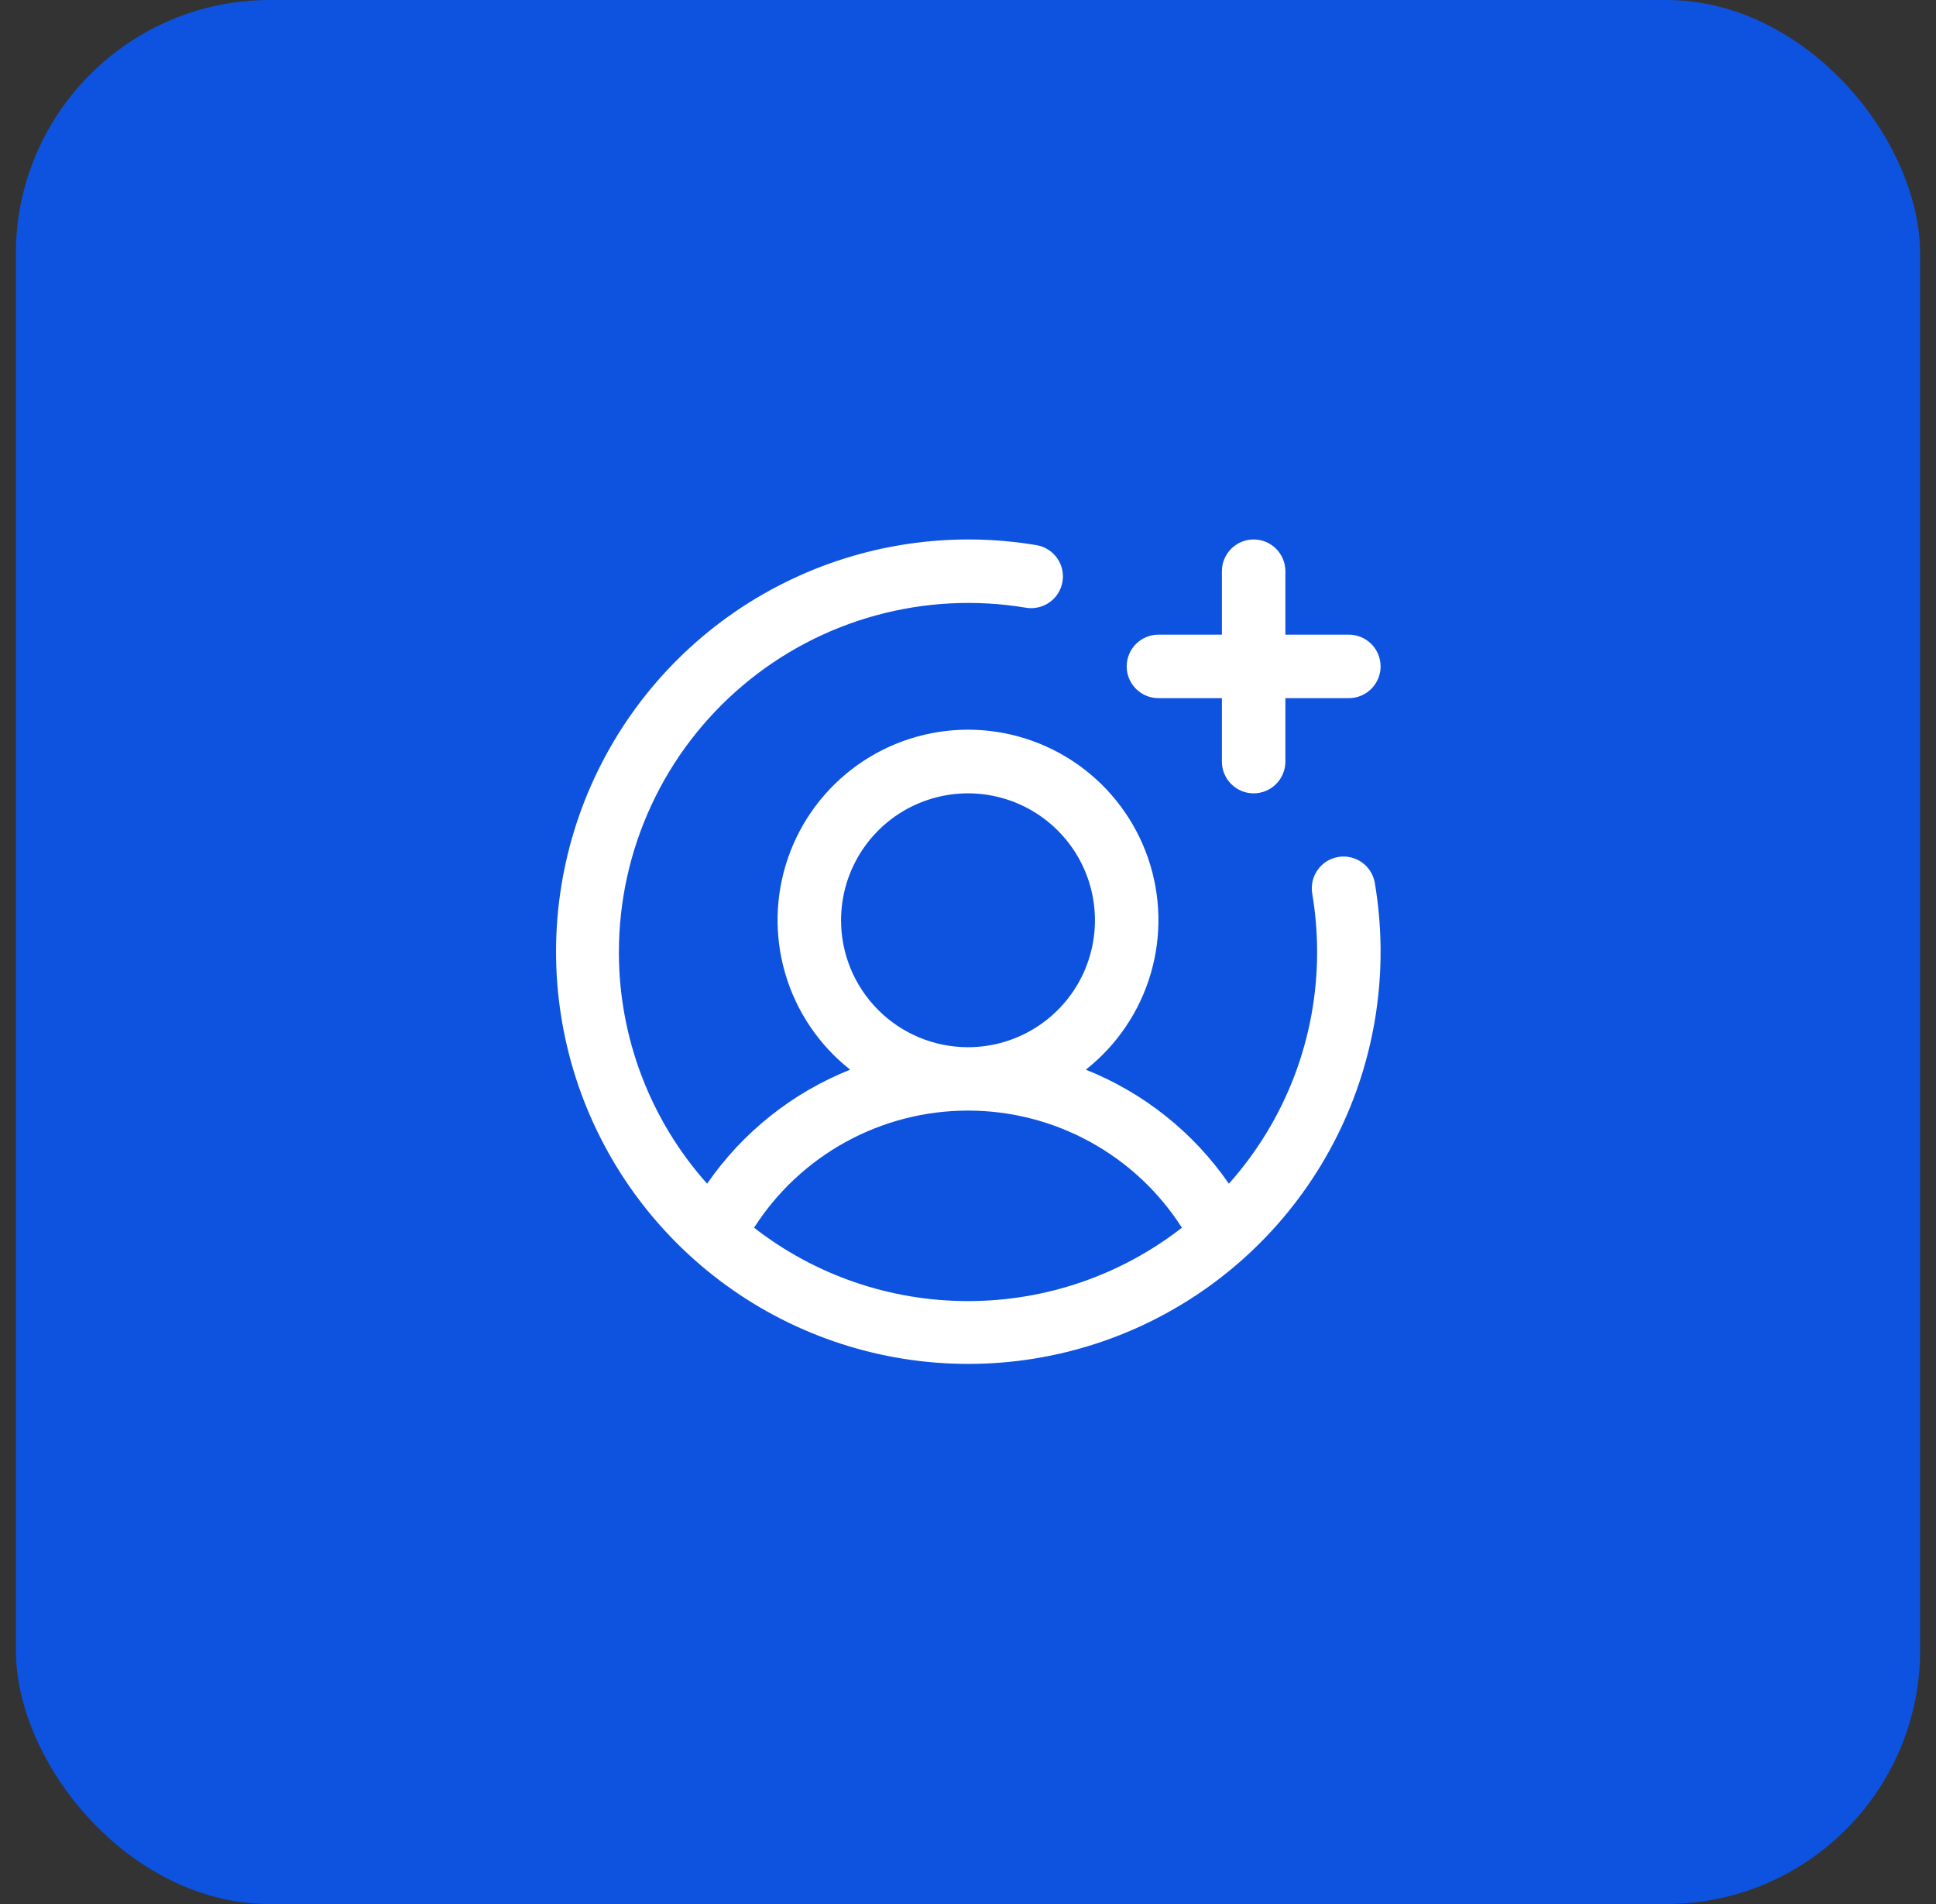 <svg width="61" height="60" viewBox="0 0 61 60" fill="none" xmlns="http://www.w3.org/2000/svg">
<rect x="0" y="0" width="61" height="60" fill="#333333" stroke="none"/>
<rect x="0.5" width="60" height="60" rx="8" fill="#0D53E0"/>
<path d="M35.5 21C35.5 20.735 35.605 20.48 35.793 20.293C35.98 20.105 36.235 20 36.5 20H38.5V18C38.5 17.735 38.605 17.48 38.793 17.293C38.98 17.105 39.235 17 39.5 17C39.765 17 40.02 17.105 40.207 17.293C40.395 17.48 40.5 17.735 40.5 18V20H42.5C42.765 20 43.02 20.105 43.207 20.293C43.395 20.48 43.5 20.735 43.5 21C43.5 21.265 43.395 21.52 43.207 21.707C43.02 21.895 42.765 22 42.5 22H40.5V24C40.5 24.265 40.395 24.52 40.207 24.707C40.02 24.895 39.765 25 39.5 25C39.235 25 38.98 24.895 38.793 24.707C38.605 24.52 38.5 24.265 38.5 24V22H36.5C36.235 22 35.98 21.895 35.793 21.707C35.605 21.52 35.5 21.265 35.5 21ZM43.32 27.835C43.777 30.551 43.359 33.341 42.126 35.804C40.894 38.267 38.91 40.274 36.463 41.536C34.015 42.798 31.23 43.249 28.509 42.825C25.788 42.401 23.272 41.123 21.325 39.175C19.377 37.228 18.099 34.712 17.675 31.991C17.251 29.27 17.702 26.485 18.964 24.037C20.226 21.59 22.233 19.606 24.696 18.374C27.159 17.141 29.949 16.723 32.665 17.18C32.925 17.226 33.156 17.372 33.308 17.588C33.46 17.803 33.521 18.07 33.477 18.33C33.434 18.59 33.289 18.822 33.075 18.976C32.861 19.13 32.595 19.194 32.335 19.152C30.758 18.887 29.142 18.969 27.599 19.392C26.056 19.814 24.624 20.568 23.403 21.601C22.181 22.633 21.199 23.919 20.525 25.37C19.851 26.82 19.501 28.401 19.5 30C19.498 32.693 20.487 35.292 22.28 37.301C23.395 35.685 24.964 34.435 26.788 33.708C25.808 32.936 25.093 31.878 24.742 30.681C24.391 29.484 24.422 28.208 24.831 27.029C25.239 25.851 26.005 24.829 27.021 24.106C28.037 23.383 29.253 22.994 30.5 22.994C31.747 22.994 32.963 23.383 33.98 24.106C34.995 24.829 35.761 25.851 36.169 27.029C36.578 28.208 36.609 29.484 36.258 30.681C35.907 31.878 35.192 32.936 34.212 33.708C36.036 34.435 37.605 35.685 38.72 37.301C40.513 35.292 41.502 32.693 41.5 30C41.5 29.385 41.449 28.771 41.347 28.165C41.325 28.035 41.328 27.902 41.356 27.773C41.385 27.644 41.439 27.522 41.516 27.414C41.592 27.306 41.688 27.214 41.8 27.144C41.912 27.074 42.037 27.026 42.167 27.005C42.297 26.983 42.431 26.987 42.559 27.017C42.688 27.047 42.81 27.102 42.917 27.18C43.024 27.257 43.115 27.354 43.184 27.467C43.253 27.579 43.299 27.704 43.32 27.835ZM30.5 33C31.291 33 32.065 32.765 32.722 32.326C33.38 31.886 33.893 31.262 34.196 30.531C34.498 29.8 34.578 28.996 34.423 28.22C34.269 27.444 33.888 26.731 33.328 26.172C32.769 25.612 32.056 25.231 31.28 25.077C30.505 24.922 29.7 25.002 28.969 25.305C28.238 25.607 27.614 26.12 27.174 26.778C26.735 27.436 26.5 28.209 26.5 29C26.5 30.061 26.922 31.078 27.672 31.828C28.422 32.579 29.439 33 30.5 33ZM30.5 41C32.942 41.002 35.314 40.188 37.24 38.688C36.517 37.556 35.52 36.625 34.342 35.98C33.164 35.335 31.843 34.997 30.5 34.997C29.157 34.997 27.836 35.335 26.658 35.98C25.48 36.625 24.483 37.556 23.76 38.688C25.686 40.188 28.058 41.002 30.5 41Z" fill="white"/>
</svg>
